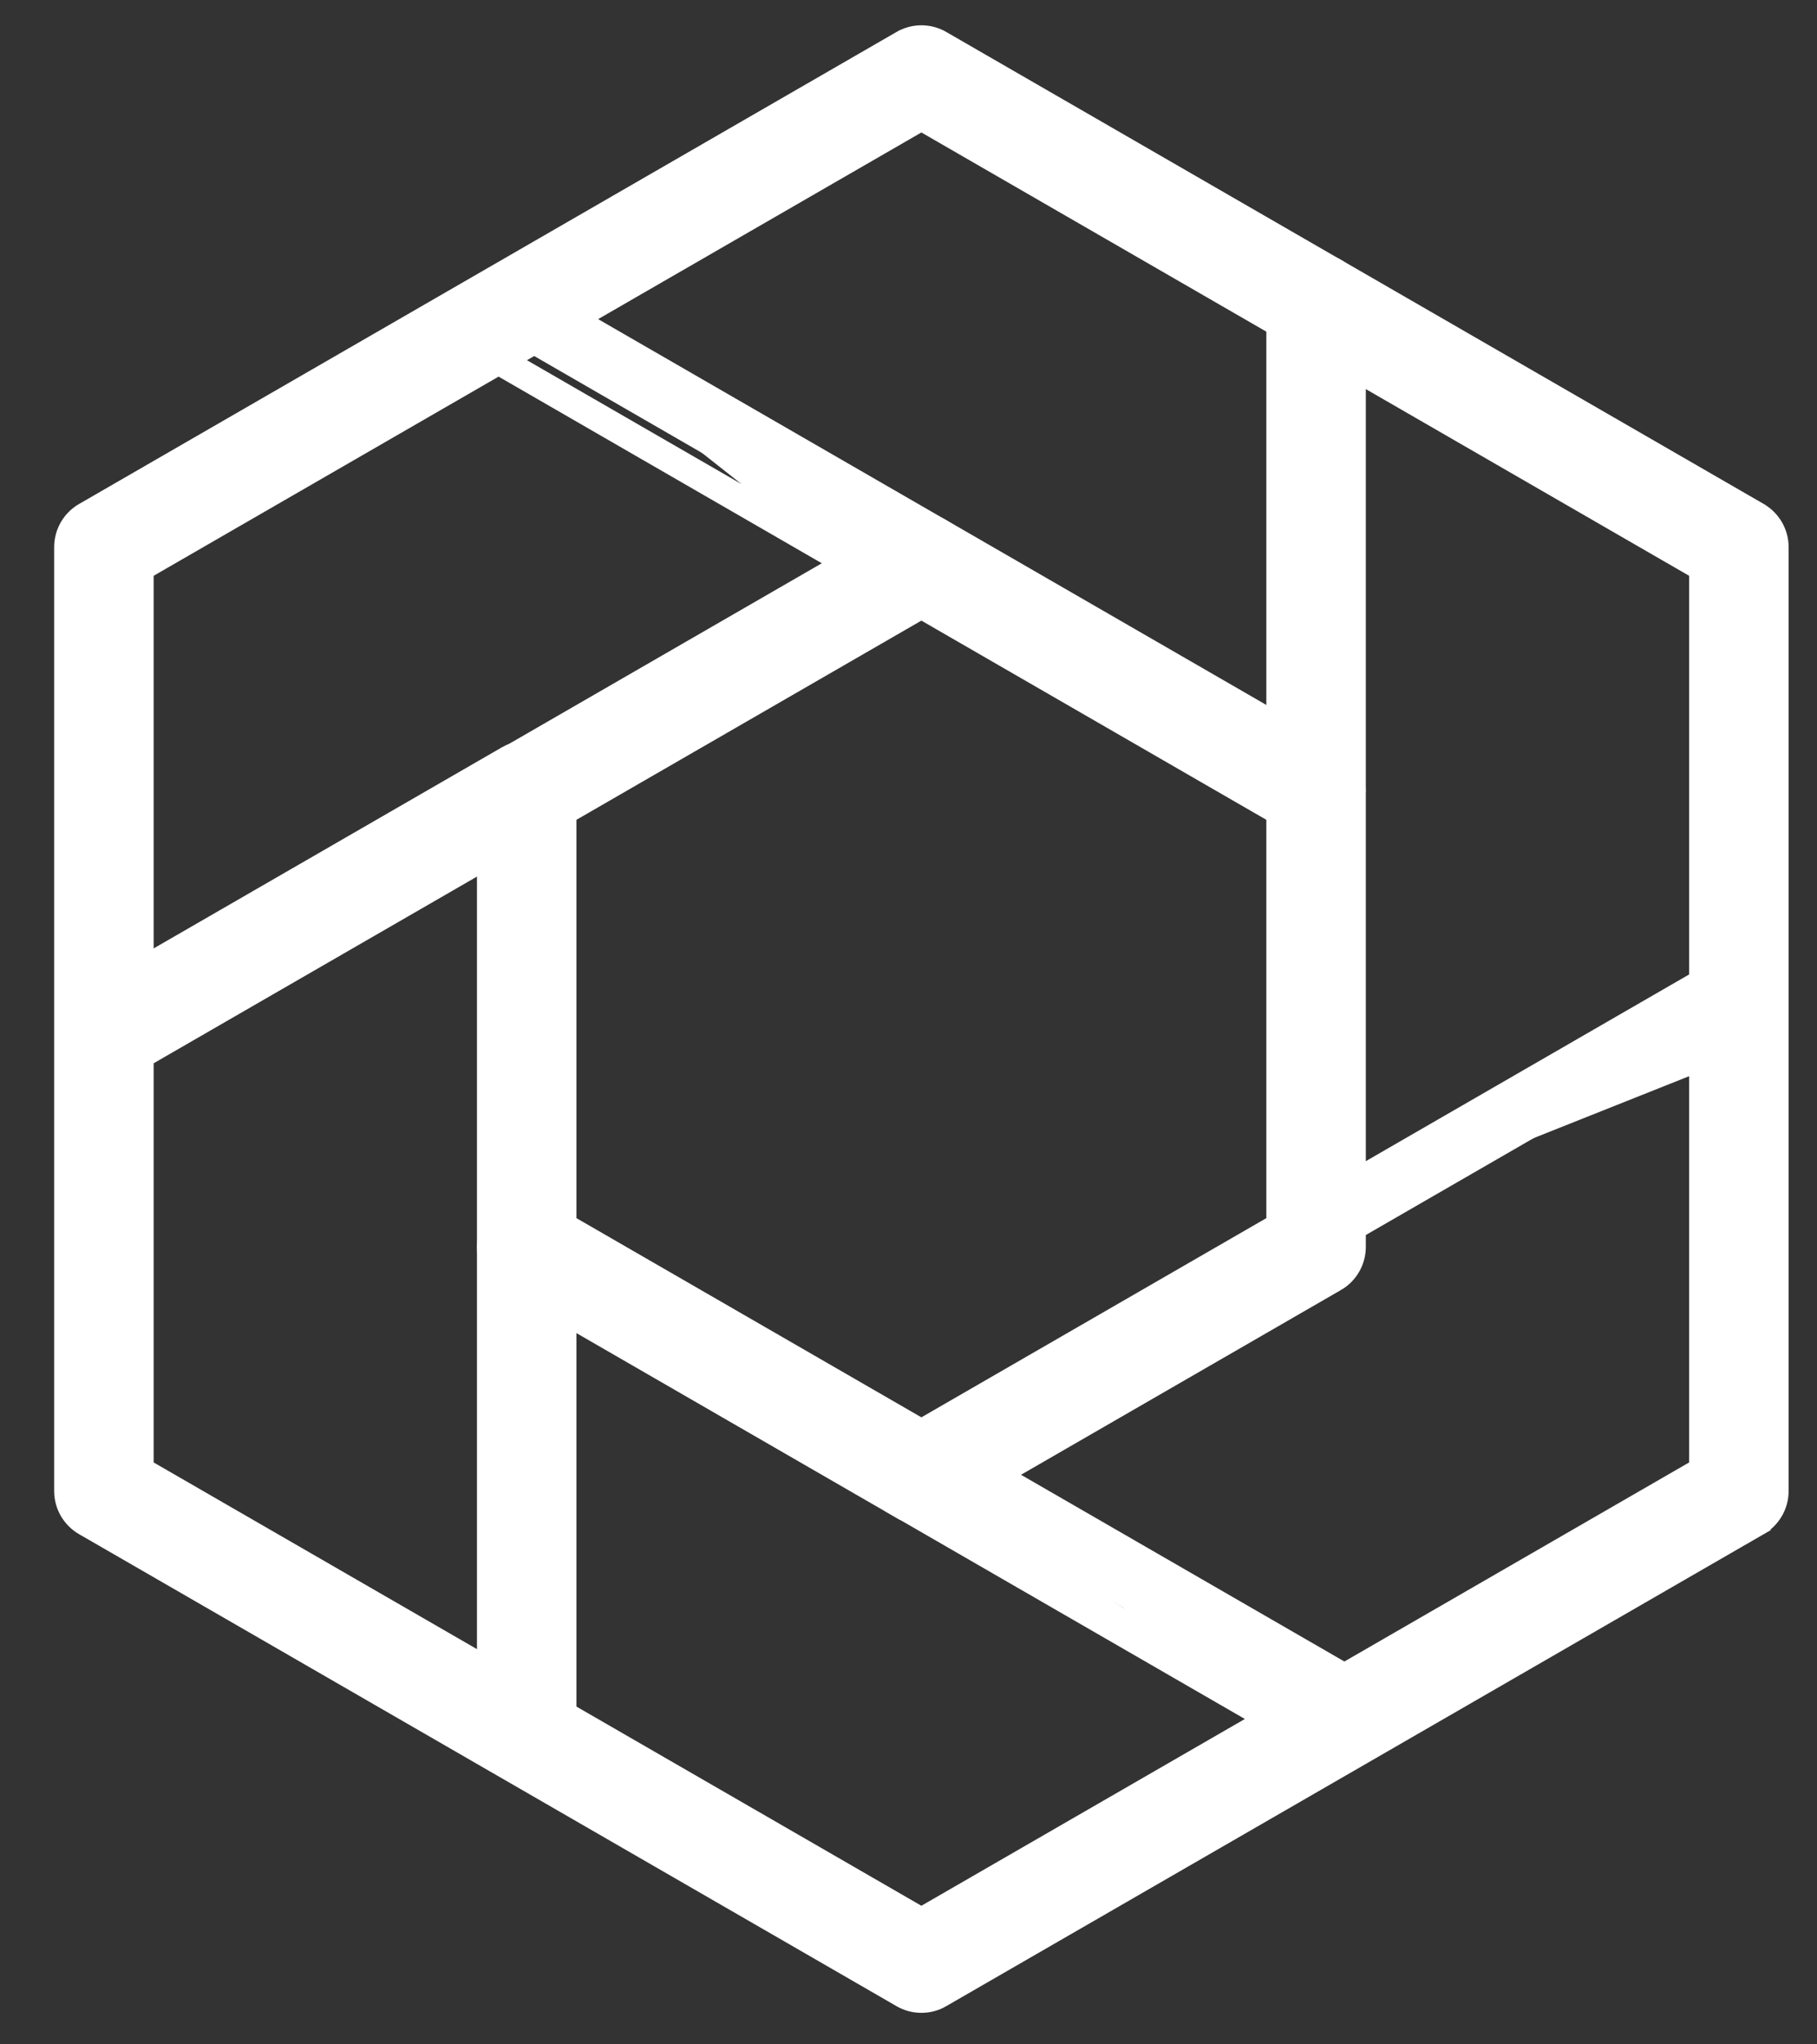 <svg width="32" height="36" viewBox="0 0 32 36" fill="none" xmlns="http://www.w3.org/2000/svg">
<rect x="0" y="0" width="32" height="36" fill="#333333" stroke="none"/>
<path d="M8.792 5.625L16.227 9.918" stroke="white" stroke-width="0.5"/>
<path d="M15.915 10.462L15.914 10.462L8.479 6.169C8.479 6.169 8.479 6.169 8.479 6.169L15.915 10.462ZM15.915 10.462C16.214 10.634 16.597 10.532 16.77 10.231C16.942 9.932 16.84 9.549 16.54 9.376L9.106 5.084L15.915 10.462Z" fill="white" stroke="white" stroke-width="0.5"/>
<path d="M1.841 18.213L9.276 13.92" stroke="white" stroke-width="0.5"/>
<path d="M30.938 9.092L30.937 9.091L16.541 0.78C16.541 0.78 16.541 0.78 16.541 0.78C16.347 0.667 16.107 0.667 15.914 0.78C15.914 0.78 15.913 0.78 15.913 0.78L1.518 9.091C1.518 9.091 1.518 9.091 1.518 9.091C1.324 9.202 1.204 9.41 1.204 9.633L1.204 26.258C1.204 26.482 1.325 26.687 1.516 26.799L1.517 26.799L15.913 35.11C15.913 35.111 15.914 35.111 15.914 35.111C16.107 35.223 16.347 35.223 16.541 35.111C16.541 35.111 16.541 35.111 16.541 35.11L30.936 26.8C30.936 26.8 30.936 26.799 30.937 26.799C31.13 26.688 31.25 26.481 31.25 26.258L31.25 9.633C31.25 9.408 31.129 9.204 30.938 9.092ZM16.227 33.848L2.456 25.897L2.456 9.995L16.227 2.044L29.998 9.995L29.998 25.897L16.227 33.848Z" fill="white" stroke="white" stroke-width="0.5"/>
<path d="M9.151 13.715L9.026 13.787L9.026 13.931L9.026 21.958L9.026 22.102L9.151 22.174L16.102 26.187L16.227 26.259L16.352 26.187L23.303 22.174L23.428 22.102L23.428 21.958L23.428 13.931L23.428 13.787L23.303 13.715L16.352 9.702L16.227 9.63L16.102 9.702L9.151 13.715Z" stroke="white" stroke-width="0.5"/>
<path d="M8.963 13.389L8.962 13.389C8.77 13.501 8.65 13.708 8.65 13.931L8.65 21.958C8.65 22.183 8.771 22.388 8.962 22.5L8.963 22.5L15.913 26.513C15.913 26.513 15.914 26.513 15.914 26.513C16.107 26.626 16.347 26.626 16.541 26.513C16.541 26.513 16.541 26.513 16.541 26.513L23.491 22.5L23.492 22.5C23.684 22.388 23.804 22.181 23.804 21.958L23.804 13.931C23.804 13.706 23.684 13.501 23.492 13.389L23.491 13.389L16.541 9.376C16.541 9.376 16.541 9.376 16.541 9.376C16.347 9.263 16.107 9.263 15.914 9.376C15.914 9.376 15.913 9.376 15.913 9.376L8.963 13.389ZM16.227 25.247L9.902 21.595L9.902 14.292L16.227 10.64L22.552 14.292L22.552 21.595L16.227 25.247Z" fill="white" stroke="white" stroke-width="0.5"/>
<path d="M22.552 5.333L22.552 13.919C22.552 14.264 22.833 14.545 23.178 14.545C23.524 14.545 23.804 14.264 23.804 13.919L23.804 5.333C23.804 4.988 23.524 4.707 23.178 4.707C22.833 4.707 22.552 4.988 22.552 5.333Z" fill="white" stroke="white" stroke-width="0.5"/>
<path d="M1.526 17.671L1.528 17.67L1.528 17.67L8.963 13.377L8.963 13.377C9.264 13.204 9.644 13.308 9.818 13.604L9.819 13.605L9.819 13.605C9.992 13.905 9.888 14.287 9.59 14.461L9.589 14.461L9.589 14.461L2.154 18.754L2.153 18.754C1.854 18.927 1.473 18.824 1.3 18.525C1.243 18.427 1.215 18.32 1.215 18.213L1.526 17.671ZM1.526 17.671C1.328 17.788 1.215 17.996 1.215 18.211L1.526 17.671Z" fill="white" stroke="white" stroke-width="0.5"/>
<path d="M8.65 21.964L8.65 30.549C8.65 30.895 8.931 31.175 9.276 31.175C9.622 31.175 9.902 30.895 9.902 30.549L9.902 21.964C9.902 21.618 9.622 21.338 9.276 21.338C8.931 21.338 8.65 21.618 8.65 21.964Z" fill="white" stroke="white" stroke-width="0.5"/>
<path d="M23.662 30.262L16.227 25.97" stroke="white" stroke-width="0.5"/>
<path d="M23.35 30.805L23.35 30.805L15.915 26.512C15.915 26.512 15.915 26.512 15.915 26.512L15.915 26.512L16.04 26.296L23.35 30.805ZM23.35 30.805C23.65 30.977 24.033 30.875 24.206 30.575C24.378 30.275 24.276 29.892 23.975 29.719L16.541 25.427L23.35 30.805Z" fill="white" stroke="white" stroke-width="0.5"/>
<path d="M30.614 17.672L23.178 21.965" stroke="white" stroke-width="0.5"/>
<path d="M22.864 21.423L22.866 21.422L22.866 21.422L30.301 17.129L30.301 17.129C30.602 16.956 30.982 17.06 31.156 17.358L31.156 17.358L31.156 17.358C31.33 17.657 31.226 18.041 30.927 18.213L30.927 18.213L30.802 17.997L30.926 18.213L22.864 21.423ZM22.864 21.423C22.665 21.539 22.553 21.749 22.553 21.965M22.864 21.423L22.553 21.965M22.553 21.965C22.553 22.072 22.58 22.18 22.638 22.279L22.553 21.965Z" fill="white" stroke="white" stroke-width="0.5"/>
</svg>
